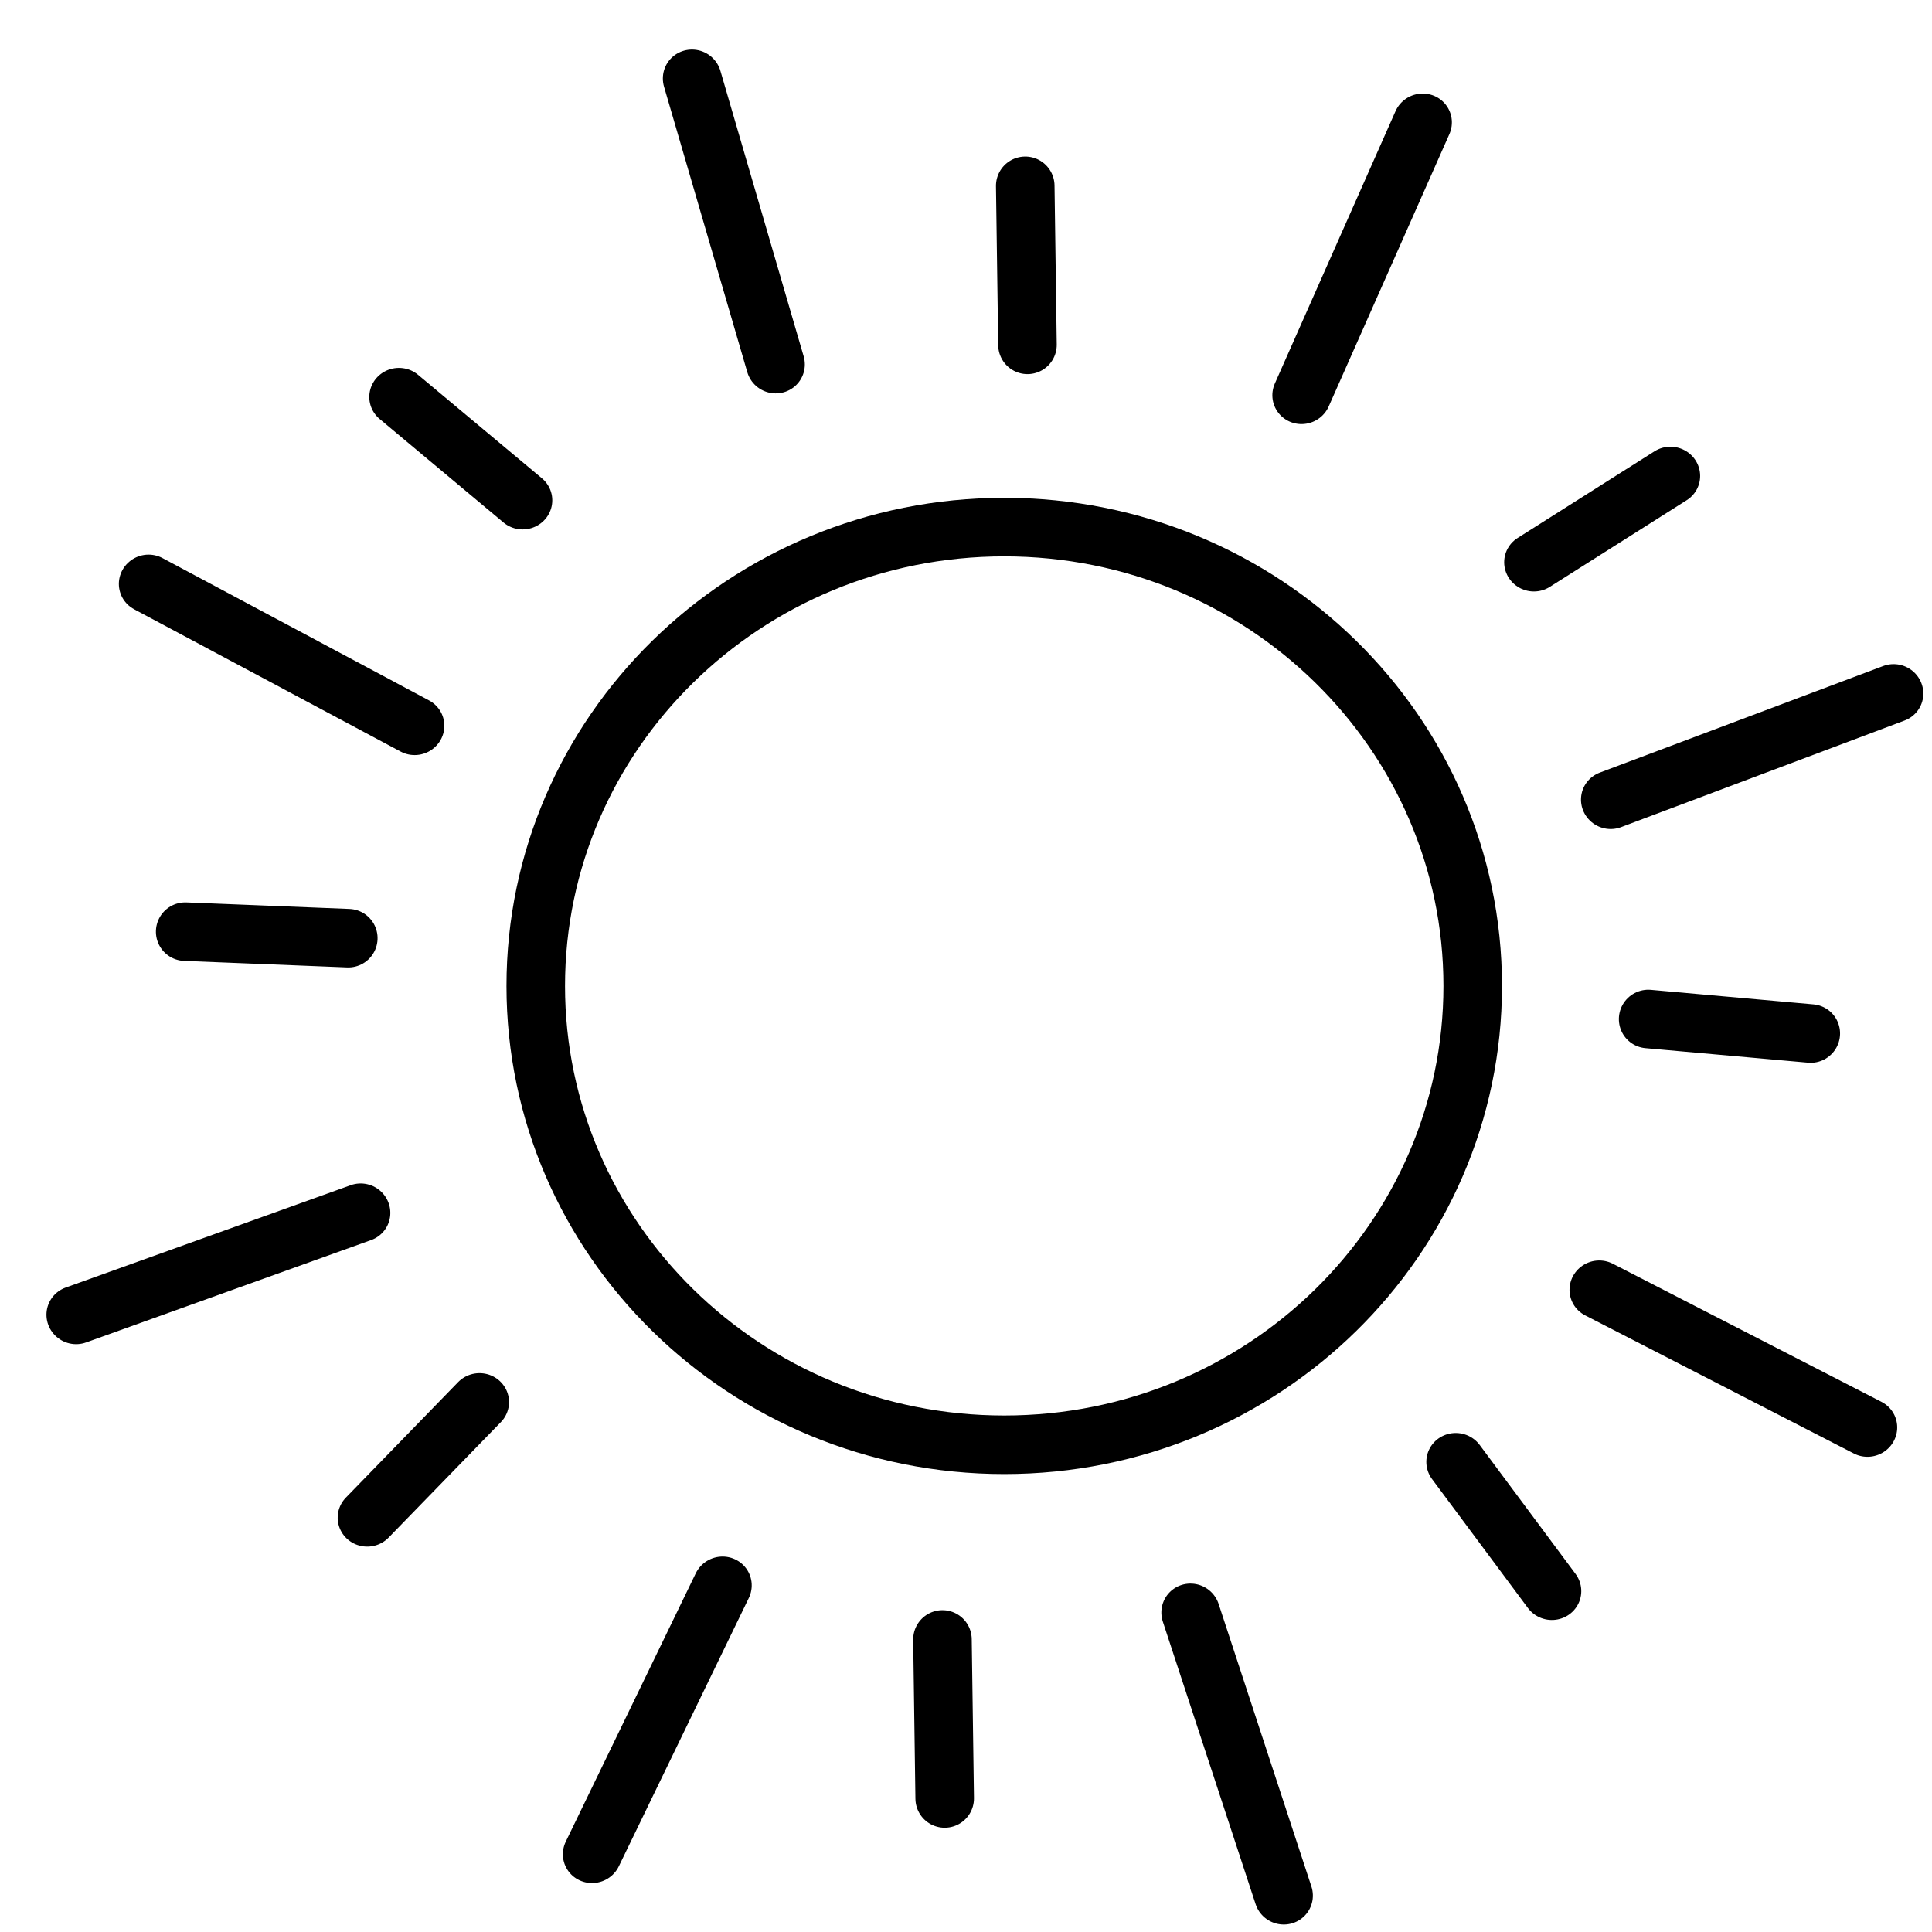 <svg width="33" height="33" viewBox="0 0 33 33" fill="none" xmlns="http://www.w3.org/2000/svg">
<path d="M25.155 16.841C25.155 21.16 21.581 24.678 17.153 24.678C12.725 24.678 9.151 21.16 9.151 16.841C9.151 12.521 12.725 9.003 17.153 9.003C21.581 9.003 25.155 12.521 25.155 16.841Z" stroke="currentColor"/>
<line x1="0.5" y1="-0.5" x2="5.579" y2="-0.5" transform="matrix(0.28 0.96 -0.963 0.27 11.202 1)" stroke="currentColor" stroke-linecap="round"/>
<line x1="0.5" y1="-0.5" x2="5.589" y2="-0.5" transform="matrix(-0.405 0.914 0.92 0.392 24.959 1.834)" stroke="currentColor" stroke-linecap="round"/>
<line x1="0.5" y1="-0.5" x2="5.662" y2="-0.5" transform="matrix(0.882 0.471 -0.485 0.874 1.85 10.171)" stroke="currentColor" stroke-linecap="round"/>
<line x1="0.5" y1="-0.5" x2="5.674" y2="-0.5" transform="matrix(-0.936 0.352 0.365 0.931 33 12.131)" stroke="currentColor" stroke-linecap="round"/>
<line x1="0.5" y1="-0.5" x2="5.675" y2="-0.5" transform="matrix(0.941 -0.338 0.35 0.937 1 23.099)" stroke="currentColor" stroke-linecap="round"/>
<line x1="0.5" y1="-0.5" x2="5.664" y2="-0.5" transform="matrix(-0.889 -0.457 -0.472 0.882 32.111 25.056)" stroke="currentColor" stroke-linecap="round"/>
<line x1="0.5" y1="-0.5" x2="5.592" y2="-0.5" transform="matrix(0.436 -0.9 0.906 0.422 10.352 32.328)" stroke="currentColor" stroke-linecap="round"/>
<line x1="0.5" y1="-0.5" x2="5.581" y2="-0.5" transform="matrix(-0.312 -0.95 -0.953 0.302 21.603 33)" stroke="currentColor" stroke-linecap="round"/>
<line x1="0.5" y1="-0.5" x2="3.259" y2="-0.5" transform="matrix(0.767 0.641 -0.656 0.755 6.101 6.836)" stroke="currentColor" stroke-linecap="round"/>
<line x1="0.5" y1="-0.5" x2="3.268" y2="-0.5" transform="matrix(-0.845 0.535 0.55 0.835 29.233 8.276)" stroke="currentColor" stroke-linecap="round"/>
<line x1="0.5" y1="-0.5" x2="3.289" y2="-0.5" transform="matrix(0.999 0.04 -0.041 0.999 2.643 16.393)" stroke="currentColor" stroke-linecap="round"/>
<line x1="0.5" y1="-0.5" x2="3.289" y2="-0.5" transform="matrix(-0.996 -0.089 -0.093 0.996 31.381 18.196)" stroke="currentColor" stroke-linecap="round"/>
<line x1="0.5" y1="-0.5" x2="3.251" y2="-0.5" transform="matrix(0.697 -0.717 0.73 0.683 6.289 26.622)" stroke="currentColor" stroke-linecap="round"/>
<line x1="0.5" y1="-0.5" x2="3.242" y2="-0.5" transform="matrix(-0.597 -0.803 -0.814 0.582 26.396 27.867)" stroke="currentColor" stroke-linecap="round"/>
<line x1="0.5" y1="-0.5" x2="3.216" y2="-0.5" transform="matrix(-0.014 -1 1 -0.014 16.643 31.212)" stroke="currentColor" stroke-linecap="round"/>
<line x1="0.5" y1="-0.5" x2="3.216" y2="-0.5" transform="matrix(-0.014 -1 1 -0.014 18.057 6.383)" stroke="currentColor" stroke-linecap="round"/>
</svg>
